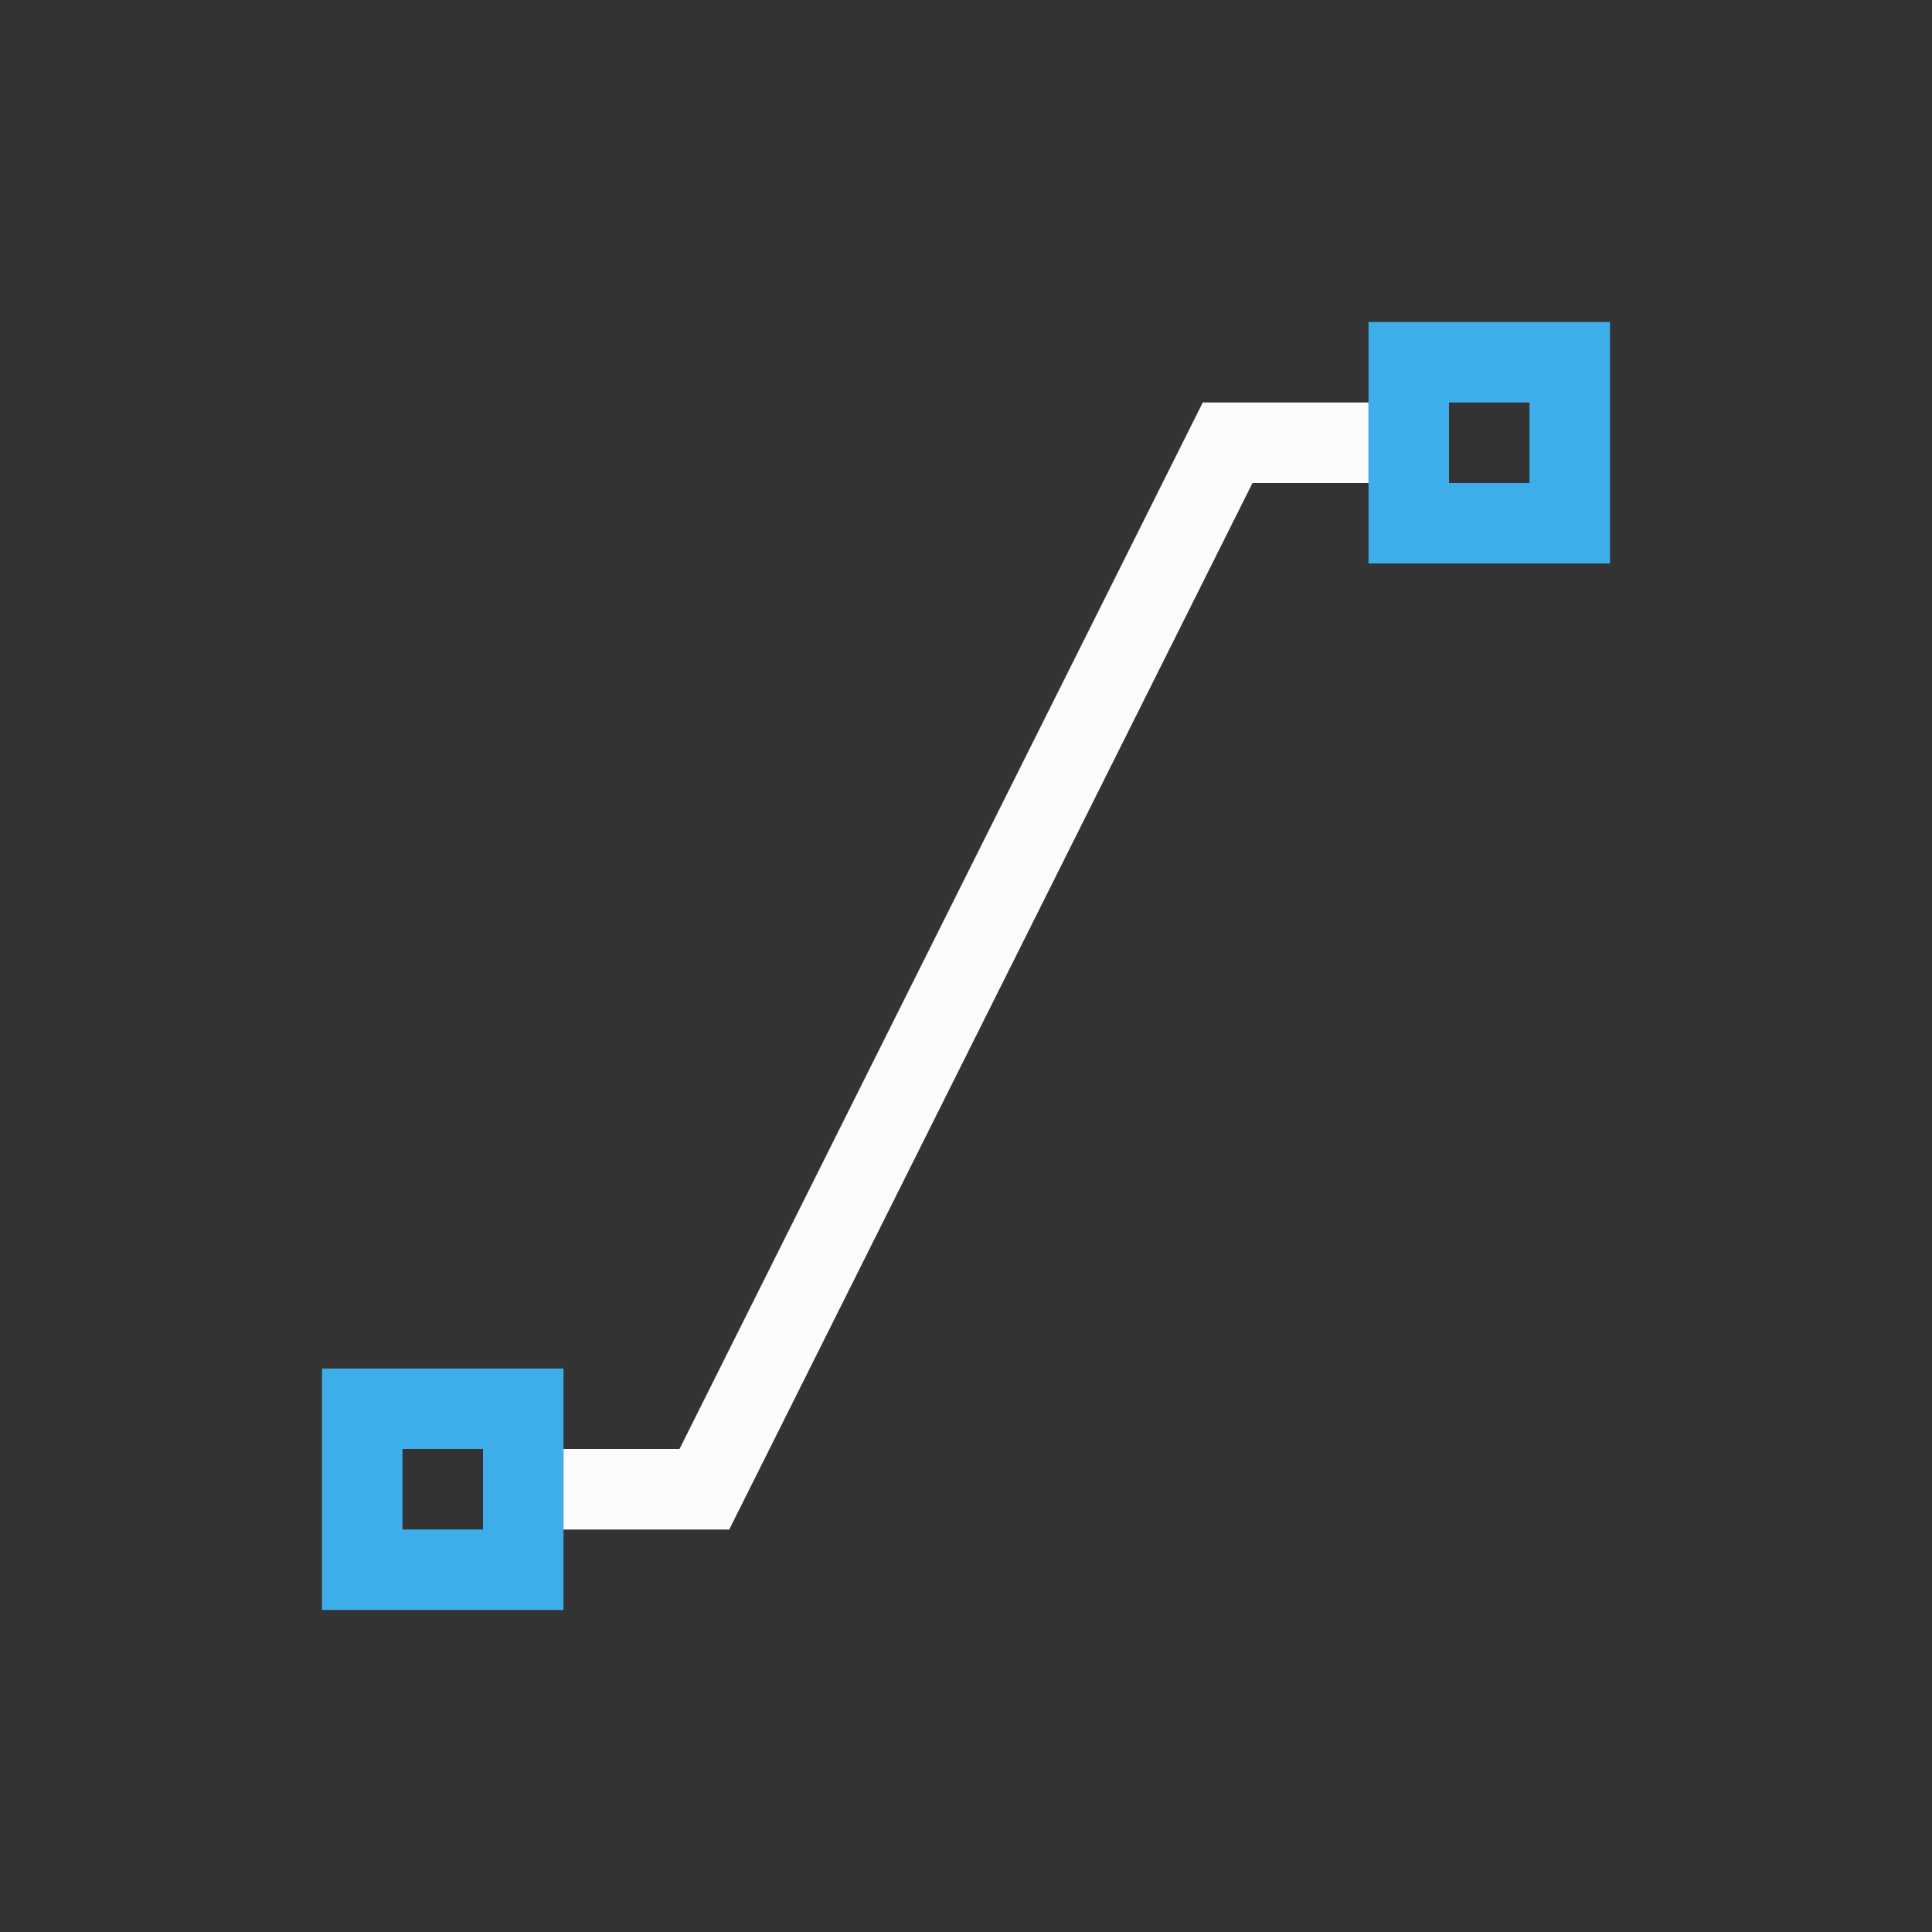 <svg xmlns="http://www.w3.org/2000/svg" viewBox="0 0 24 24" width="24" height="24"><rect x="0" y="0" width="24" height="24" fill="#333333" stroke="none"/><defs id="defs3051"></defs>
/&gt;
<g transform="translate(1,1)"><path style="fill:#3daee9;fill-opacity:1;stroke:none" d="M 16 3 L 16 6 L 19 6 L 19 3 L 16 3 z M 17 4 L 18 4 L 18 5 L 17 5 L 17 4 z M 3 16 L 3 19 L 6 19 L 6 16 L 3 16 z M 4 17 L 5 17 L 5 18 L 4 18 L 4 17 z " />
<path style="fill:#fcfcfc;fill-opacity:1;stroke:none" d="M 13.941 4 L 7.441 17 L 6 17 L 6 18 L 6.941 18 L 8 18 L 8.059 18 L 14.559 5 L 16 5 L 16 4 L 15.059 4 L 14 4 L 13.941 4 z " />
</g></svg>
